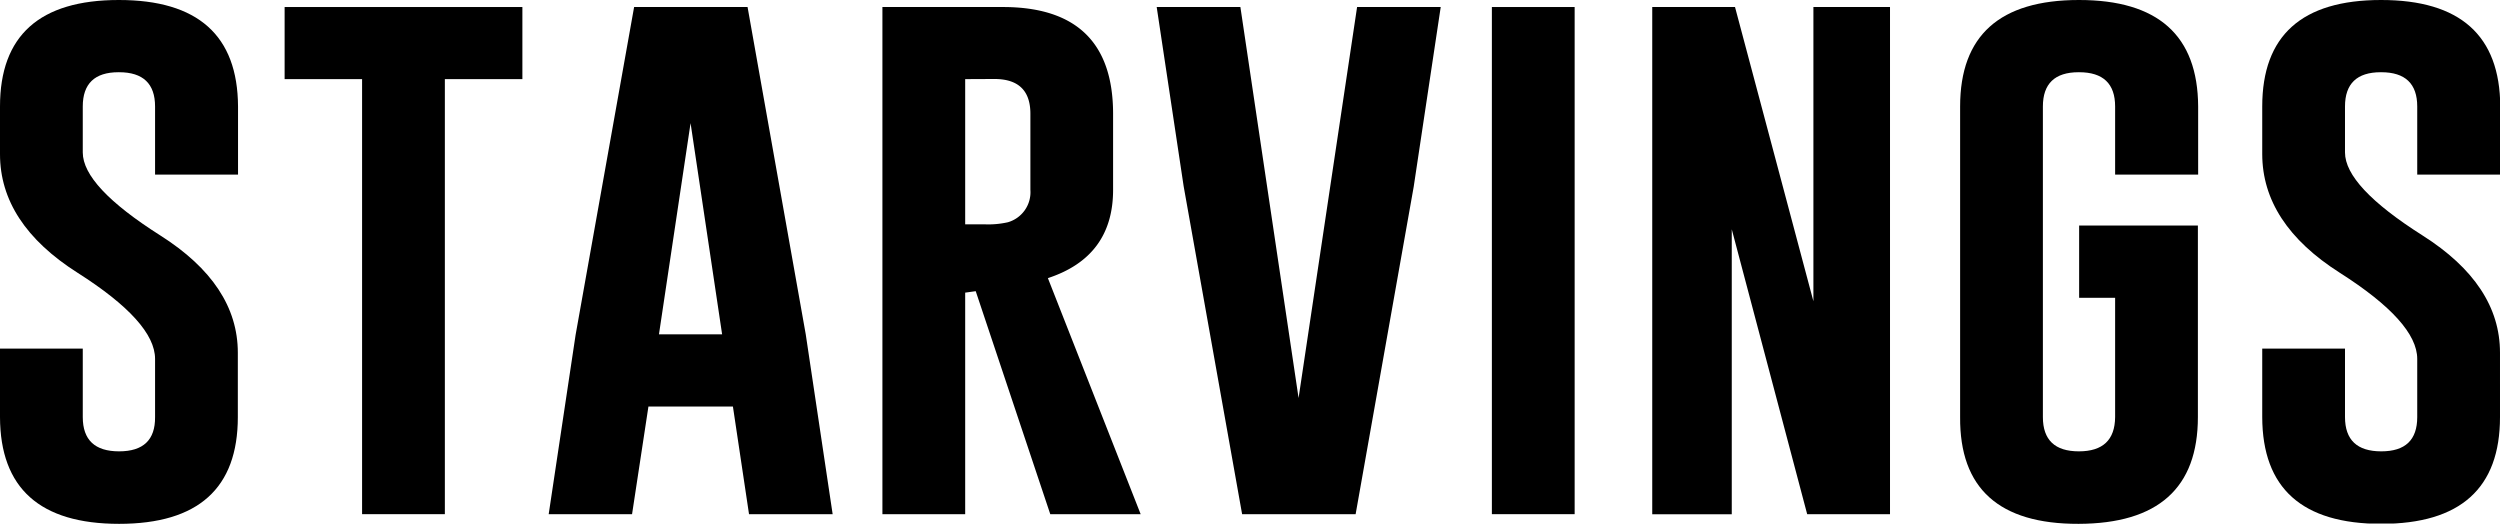 <svg id="Capa_1" data-name="Capa 1" xmlns="http://www.w3.org/2000/svg" viewBox="0 0 377.26 79"><path d="M.67,17.13Q.67,1.07,18.59,1.06t18,16.07V27.41H24.07V17.13c0-3.44-1.81-5.17-5.43-5.17h-.09c-3.59,0-5.39,1.73-5.39,5.17v6.93q0,5.11,11.7,12.53t11.7,17.7V64q0,16.11-17.92,16.11T.67,64V53.67H13.16V64q0,5.17,5.48,5.17T24.07,64V55.22q0-5.56-11.7-13T.67,24.32Z" transform="translate(-0.67 -1.06)"/><path d="M79.5,2.12V13H67.8V78.65H55.31V13H43.62V2.12Z" transform="translate(-0.67 -1.06)"/><path d="M122.26,51.51l4.06,27.14H113.7l-2.43-16.24H98.52L96.05,78.65H83.47L87.53,51.6,96.36,2.12h17.12Zm-12.62,0-4.76-31.87-4.77,31.87Z" transform="translate(-0.67 -1.06)"/><path d="M133.83,2.12H152q16.63,0,16.64,16.11V29.71q0,10.09-9.84,13.32l14,35.62H159.16L147.91,45l-1.59.22V78.65H133.83ZM146.32,13V34.91h2.87a13.51,13.51,0,0,0,3.57-.31,4.72,4.72,0,0,0,3.4-4.89V18.23q0-5.25-5.43-5.25Z" transform="translate(-0.67 -1.06)"/><path d="M205.24,78.65H188.11l-8.82-49.47L175.22,2.12h12.63l8.78,59,8.83-59h12.62L214,29.26Z" transform="translate(-0.67 -1.06)"/><path d="M225.8,2.12h12.49V78.65H225.8Z" transform="translate(-0.67 -1.06)"/><path d="M250,2.12h12.49l11.83,44.4V2.12h11.56V78.65H273.38L262,35.66v43H250Z" transform="translate(-0.67 -1.06)"/><path d="M332.34,64q0,16.06-18,16.11T296.46,64V17.13q0-16.06,17.92-16.07t18,16.07V27.41H319.85V17.13c0-3.44-1.81-5.17-5.43-5.17h-.08c-3.59,0-5.39,1.73-5.39,5.17V64q0,5.17,5.43,5.17T319.85,64V46h-5.43V35.09h17.92Z" transform="translate(-0.67 -1.06)"/><path d="M342.05,17.13q0-16.06,17.92-16.07t18,16.07V27.41H365.44V17.13c0-3.44-1.81-5.17-5.43-5.17h-.08c-3.59,0-5.39,1.73-5.39,5.17v6.93q0,5.11,11.7,12.53t11.69,17.7V64q0,16.11-17.92,16.11T342.05,64V53.67h12.49V64c0,3.45,1.83,5.17,5.47,5.17s5.43-1.72,5.43-5.17V55.22q0-5.56-11.69-13t-11.7-17.92Z" transform="translate(-0.67 -1.06)"/></svg>